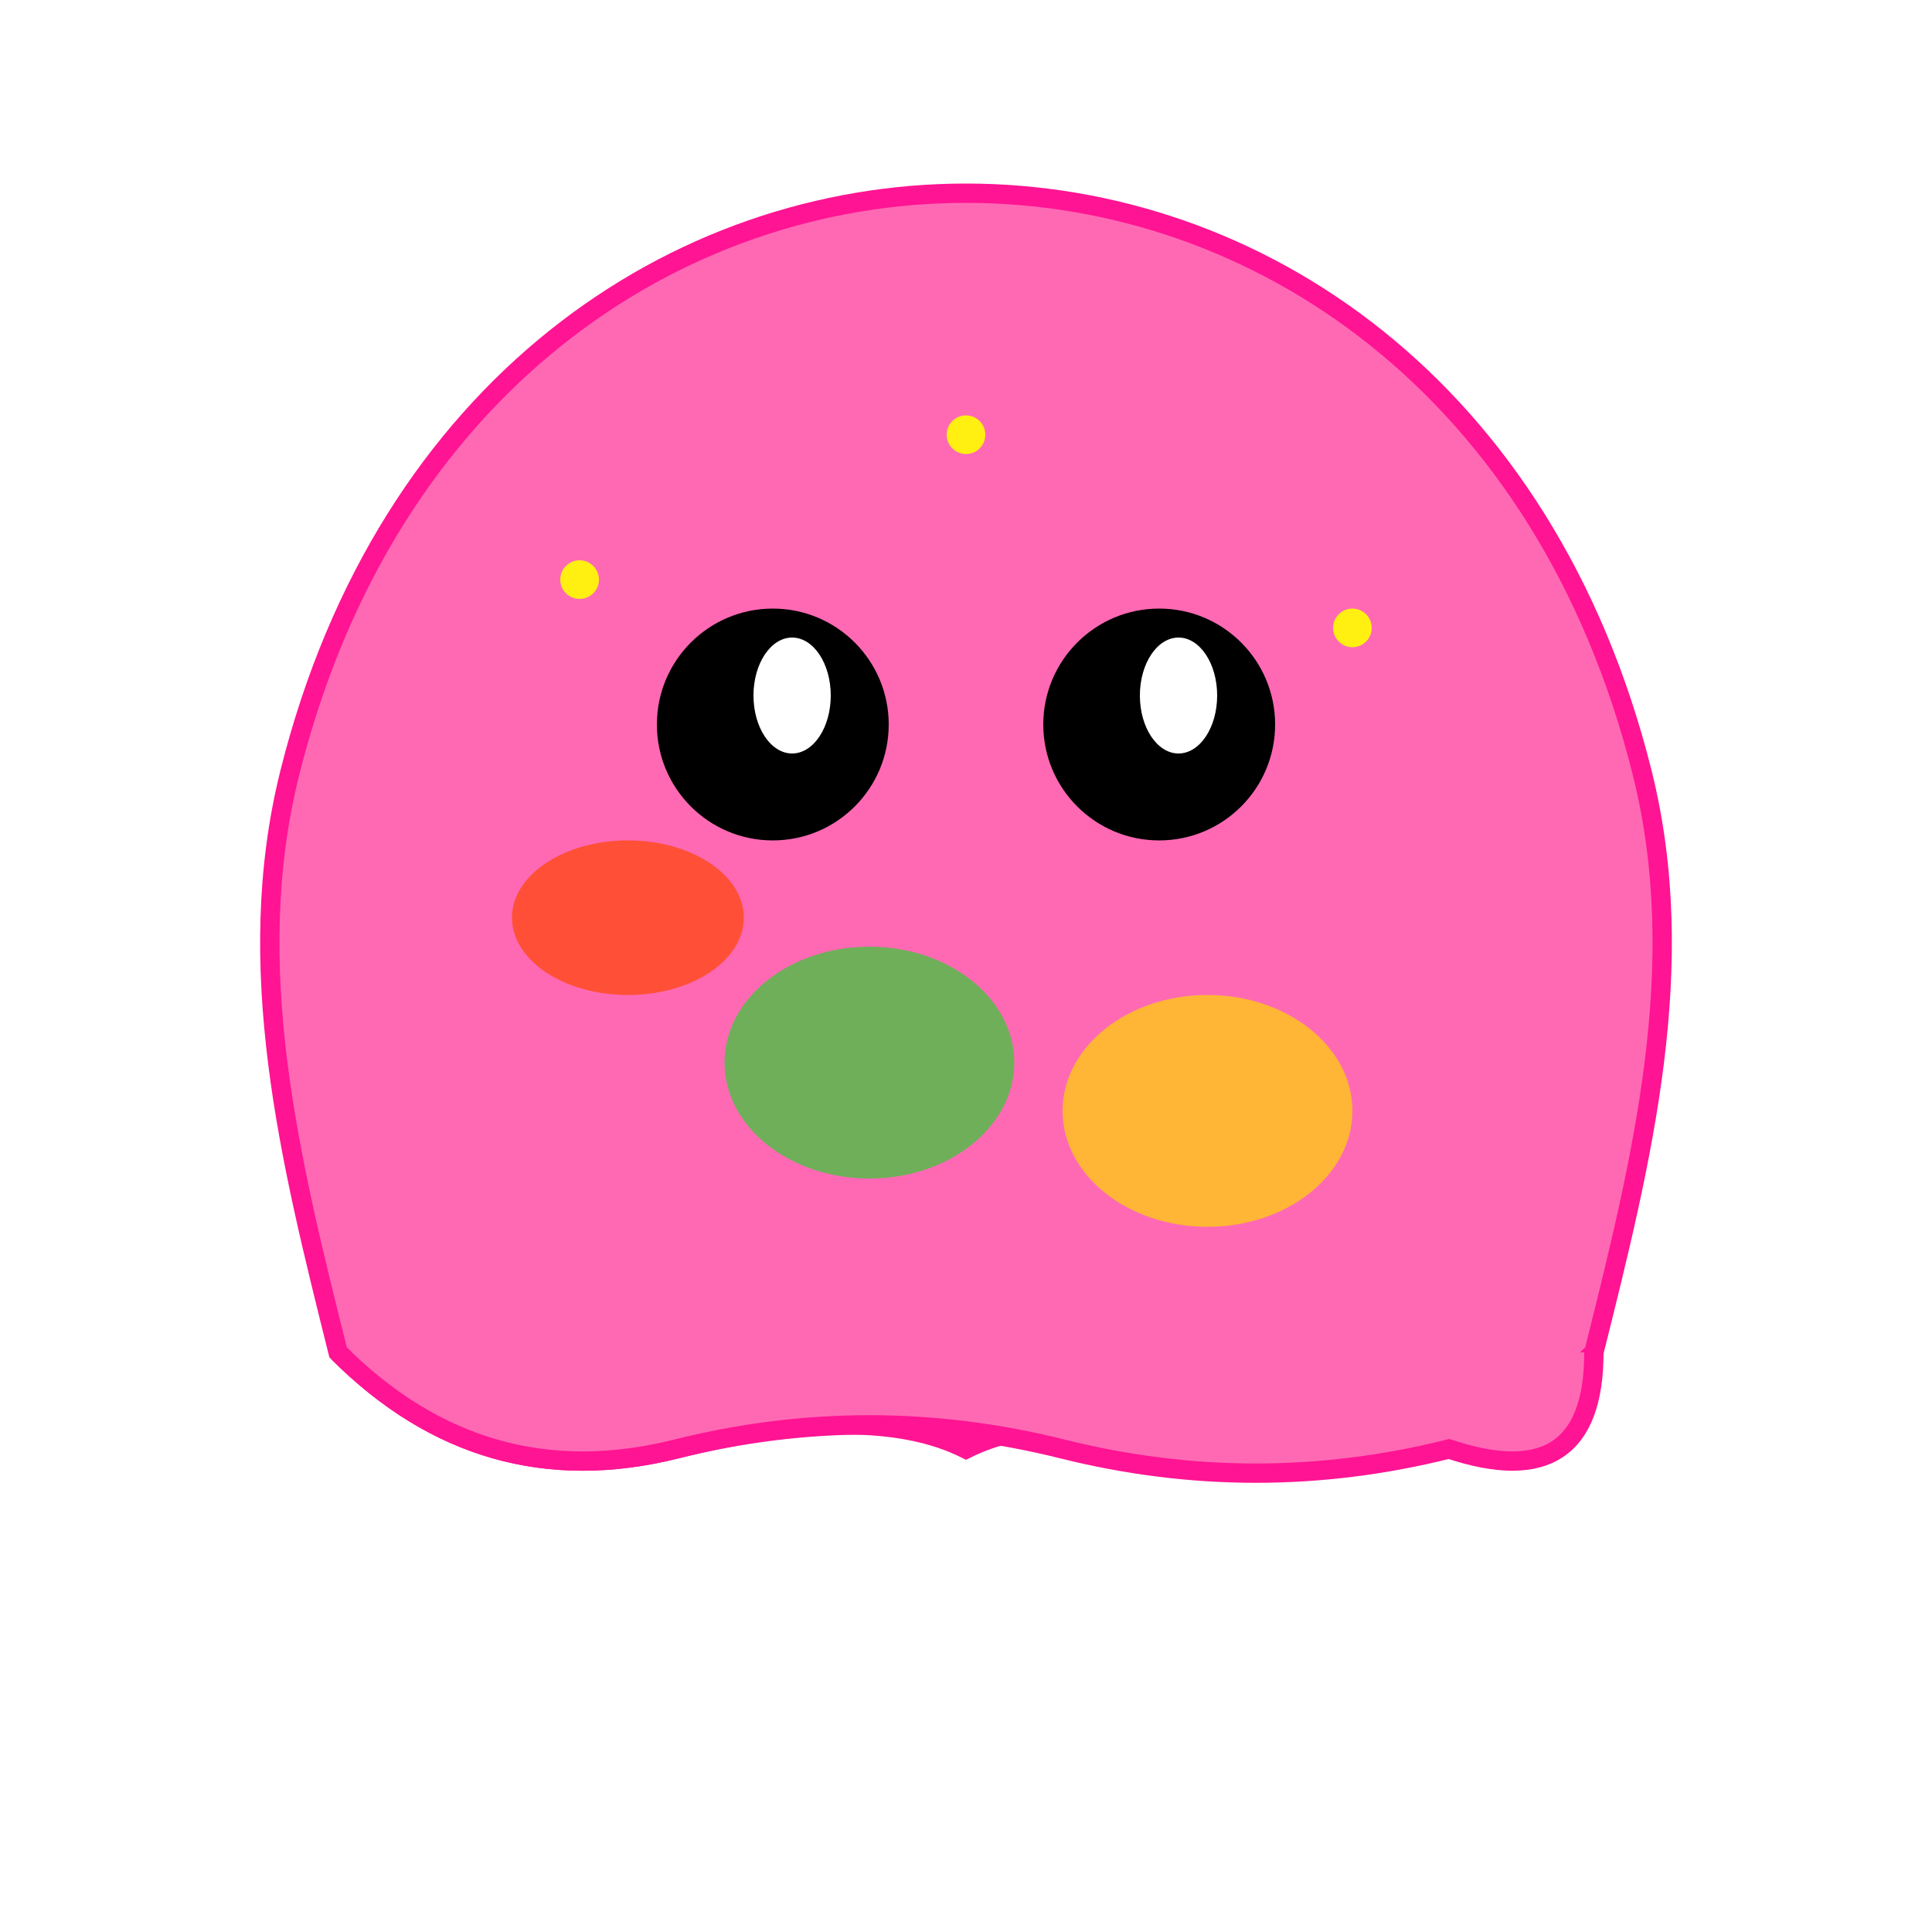 <?xml version="1.0" encoding="UTF-8"?>
<svg viewBox="0 0 200 200" xmlns="http://www.w3.org/2000/svg">
  <!-- Aniota character design - Bell shaped with animated bottom -->
  <defs>
    <filter id="glow">
      <feGaussianBlur stdDeviation="3" result="coloredBlur"/>
      <feMerge> 
        <feMergeNode in="coloredBlur"/>
        <feMergeNode in="SourceGraphic"/>
      </feMerge>
    </filter>
    
    <!-- Animated sine wave for bottom edge -->
    <path id="waveBottom">
      <animate attributeName="d" 
               values="M30 150 Q50 140, 70 150 T110 150 T150 150 T170 150;
                       M30 150 Q50 160, 70 150 T110 150 T150 150 T170 150;
                       M30 150 Q50 140, 70 150 T110 150 T150 150 T170 150"
               dur="3s" 
               repeatCount="indefinite"/>
    </path>
  </defs>
  
  <!-- Main bell body shape -->
  <path d="M100 20 
           C130 20, 160 40, 170 80
           C175 100, 170 120, 165 140
           Q150 155, 130 150
           Q110 145, 100 150
           Q90 145, 70 150
           Q50 155, 35 140
           C30 120, 25 100, 30 80
           C40 40, 70 20, 100 20 Z" 
        fill="#FF69B4" 
        stroke="#FF1493" 
        stroke-width="2" 
        filter="url(#glow)"/>
  
  <!-- Animated bottom edge with sine wave -->
  <path d="M35 140 Q50 155, 70 150 T110 150 T150 150 Q165 155, 165 140" 
        fill="#FF69B4" 
        stroke="#FF1493" 
        stroke-width="2">
    <animate attributeName="d" 
             values="M35 140 Q50 155, 70 150 T110 150 T150 150 Q165 155, 165 140;
                     M35 140 Q50 145, 70 155 T110 145 T150 155 Q165 145, 165 140;
                     M35 140 Q50 155, 70 150 T110 150 T150 150 Q165 155, 165 140"
             dur="2.5s" 
             repeatCount="indefinite"/>
  </path>
  
  <!-- Left eye -->
  <circle cx="80" cy="75" r="12" fill="#000000"/>
  <ellipse cx="82" cy="72" rx="4" ry="6" fill="#FFFFFF"/>
  
  <!-- Right eye -->
  <circle cx="120" cy="75" r="12" fill="#000000"/>
  <ellipse cx="122" cy="72" rx="4" ry="6" fill="#FFFFFF"/>
  
  <!-- Color patches for mood indication -->
  <ellipse cx="90" cy="110" rx="15" ry="12" fill="#32CD32" opacity="0.7"/>
  <ellipse cx="125" cy="115" rx="15" ry="12" fill="#FFD700" opacity="0.7"/>
  <ellipse cx="65" cy="95" rx="12" ry="8" fill="#FF4500" opacity="0.7"/>
  
  <!-- Animated sparkles -->
  <circle cx="60" cy="60" r="2" fill="#FFFF00" opacity="0.9">
    <animate attributeName="opacity" values="0.3;1;0.3" dur="1.8s" repeatCount="indefinite"/>
  </circle>
  <circle cx="140" cy="65" r="2" fill="#FFFF00" opacity="0.9">
    <animate attributeName="opacity" values="1;0.3;1" dur="2.2s" repeatCount="indefinite"/>
  </circle>
  <circle cx="100" cy="45" r="2" fill="#FFFF00" opacity="0.9">
    <animate attributeName="opacity" values="0.5;1;0.5" dur="2s" repeatCount="indefinite"/>
  </circle>
  
  <!-- Subtle heartbeat pulse animation on the whole character -->
  <animateTransform attributeName="transform" 
                    type="scale" 
                    values="1;1.05;1" 
                    dur="2s" 
                    repeatCount="indefinite"/>
</svg>
